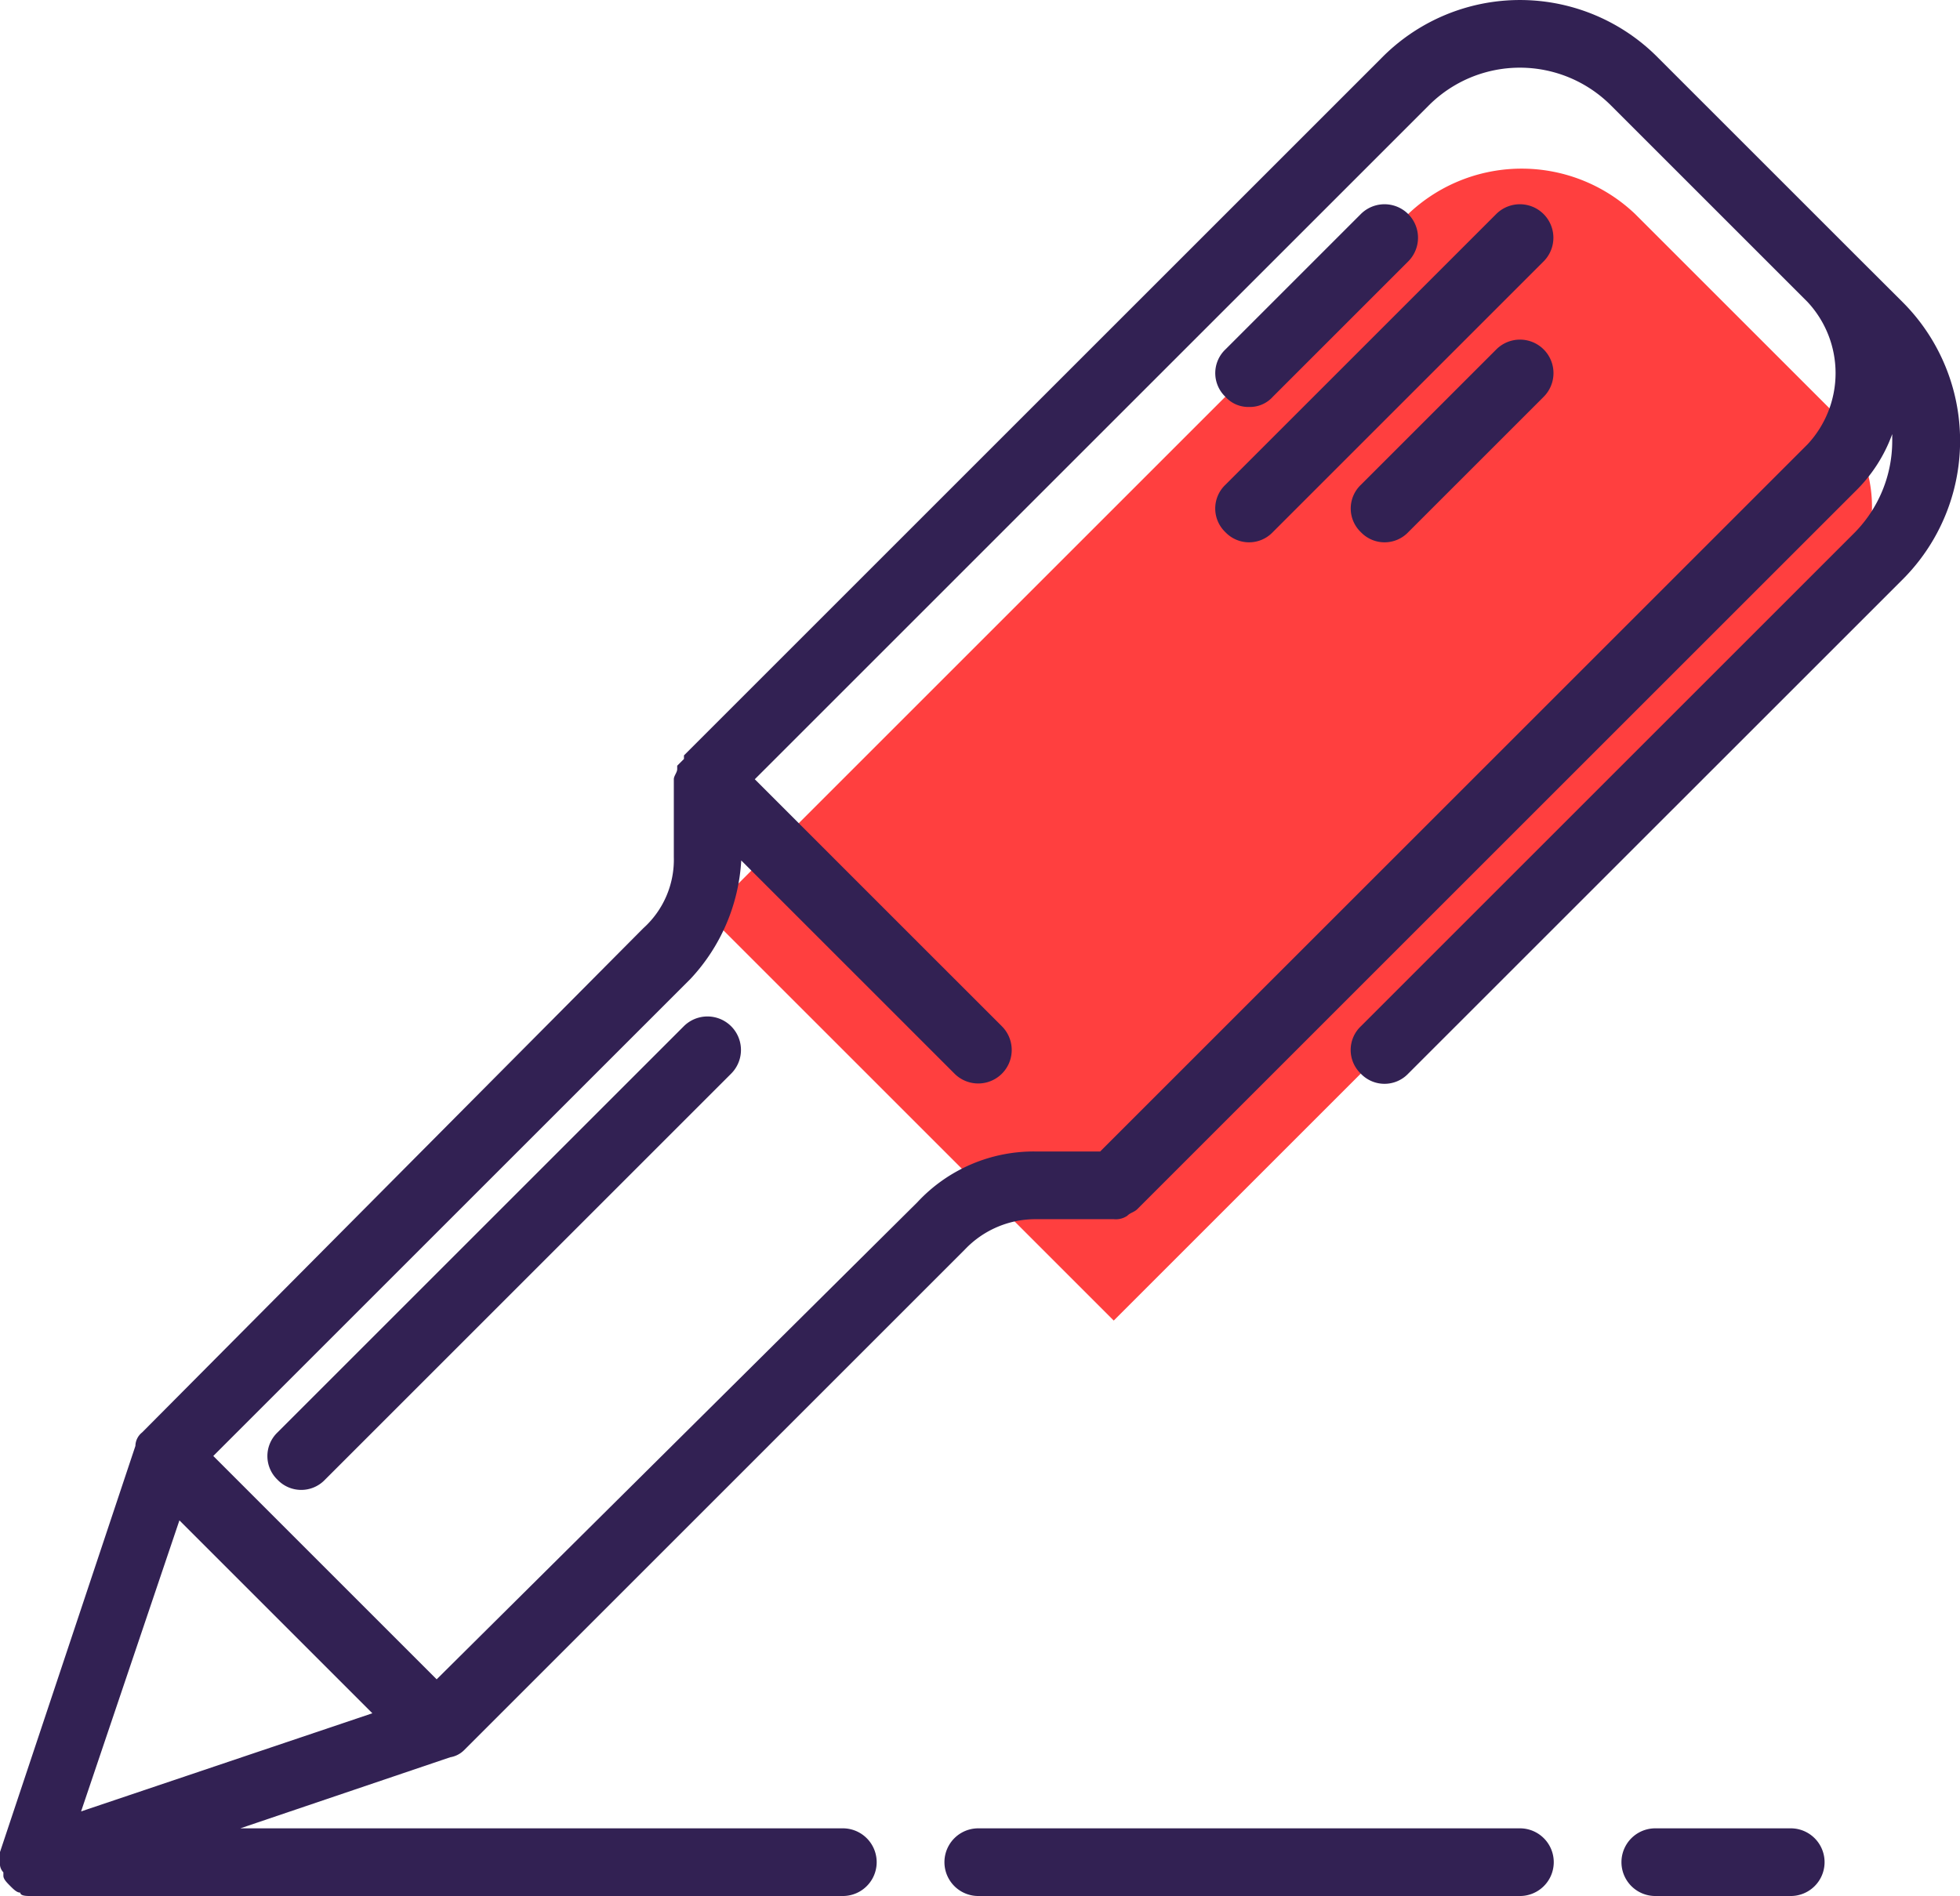 <svg xmlns="http://www.w3.org/2000/svg" viewBox="0 0 63.254 61.206"><defs><style>.cls-2{fill:#322153}</style></defs><g id="pen" transform="translate(0 -7.5)"><path id="Path_331" data-name="Path 331" d="M189.7 48.969l-22.5 22.5 13.11 13.11 23.16-23.16a4.353 4.353 0 0 0 0-6.227l-6.336-6.336a5.31 5.31 0 0 0-7.434.113z" transform="translate(-144.367 -34.45)" fill="#FF3F3F
"/><g id="Group_152" data-name="Group 152" transform="translate(0 7.5)"><path id="Path_332" data-name="Path 332" class="cls-2" d="M59.867 15.721l-6.336-6.336a6.265 6.265 0 0 0-8.958 0l-22.5 22.5V32l-.218.218v.109c0 .109-.109.218-.109.328v2.513a2.975 2.975 0 0 1-.983 2.294L4.588 53.739a.568.568 0 0 0-.218.437L0 67.285v.328a.4.4 0 0 0 .109.328v.109c0 .109.109.218.218.328s.218.218.328.218c0 .109.218.109.328.109H27.2a1.092 1.092 0 0 0 0-2.185H7.756l6.773-2.294a.828.828 0 0 0 .437-.218l16.169-16.169a3.144 3.144 0 0 1 2.294-.983h2.513a.657.657 0 0 0 .437-.109c.109-.109.218-.109.328-.218l23.16-23.16a4.935 4.935 0 0 0 1.2-1.857v.218a4.221 4.221 0 0 1-1.2 2.95l-15.95 15.95a1.056 1.056 0 0 0 0 1.529 1.056 1.056 0 0 0 1.529 0L61.4 26.208a6.33 6.33 0 0 0 0-8.958zM5.79 56.579l6.227 6.227-9.4 3.168zm52.548-34.74L35.505 44.671h-2.076a5.124 5.124 0 0 0-3.824 1.639l-15.513 15.4-7.209-7.21 15.4-15.4a6.1 6.1 0 0 0 1.639-3.824l6.883 6.883a1.081 1.081 0 0 0 1.529-1.529l-7.975-7.975L46.1 10.914a4.154 4.154 0 0 1 5.9 0l6.336 6.336a3.371 3.371 0 0 1 .002 4.589z" transform="translate(0 -7.5)"/><path id="Path_333" data-name="Path 333" class="cls-2" d="M76.637 248.028l-13.11 13.11a1.056 1.056 0 0 0 0 1.529 1.056 1.056 0 0 0 1.529 0l13.11-13.11a1.081 1.081 0 0 0-1.529-1.529z" transform="translate(-54.57 -214.899)"/><path id="Path_334" data-name="Path 334" class="cls-2" d="M296.267 56.028l-8.74 8.74a1.056 1.056 0 0 0 0 1.529 1.056 1.056 0 0 0 1.529 0l8.74-8.74a1.081 1.081 0 0 0-1.529-1.529z" transform="translate(-247.981 -49.118)"/><path id="Path_335" data-name="Path 335" class="cls-2" d="M288.292 62.255a.992.992 0 0 0 .765-.328l4.37-4.37a1.081 1.081 0 0 0-1.529-1.529l-4.37 4.37a1.056 1.056 0 0 0 0 1.529.992.992 0 0 0 .764.328z" transform="translate(-247.981 -49.118)"/><path id="Path_336" data-name="Path 336" class="cls-2" d="M323.9 88.028l-4.37 4.37a1.056 1.056 0 0 0 0 1.529 1.056 1.056 0 0 0 1.529 0l4.37-4.37a1.081 1.081 0 0 0-1.529-1.529z" transform="translate(-275.611 -76.748)"/><path id="Path_337" data-name="Path 337" class="cls-2" d="M224.292 441.885h17.479a1.092 1.092 0 1 0 0-2.185h-17.479a1.092 1.092 0 1 0 0 2.185z" transform="translate(-192.72 -380.68)"/><path id="Path_338" data-name="Path 338" class="cls-2" d="M388.662 441.885a1.092 1.092 0 0 0 0-2.185h-4.37a1.092 1.092 0 1 0 0 2.185z" transform="translate(-330.871 -380.68)"/></g></g></svg>
